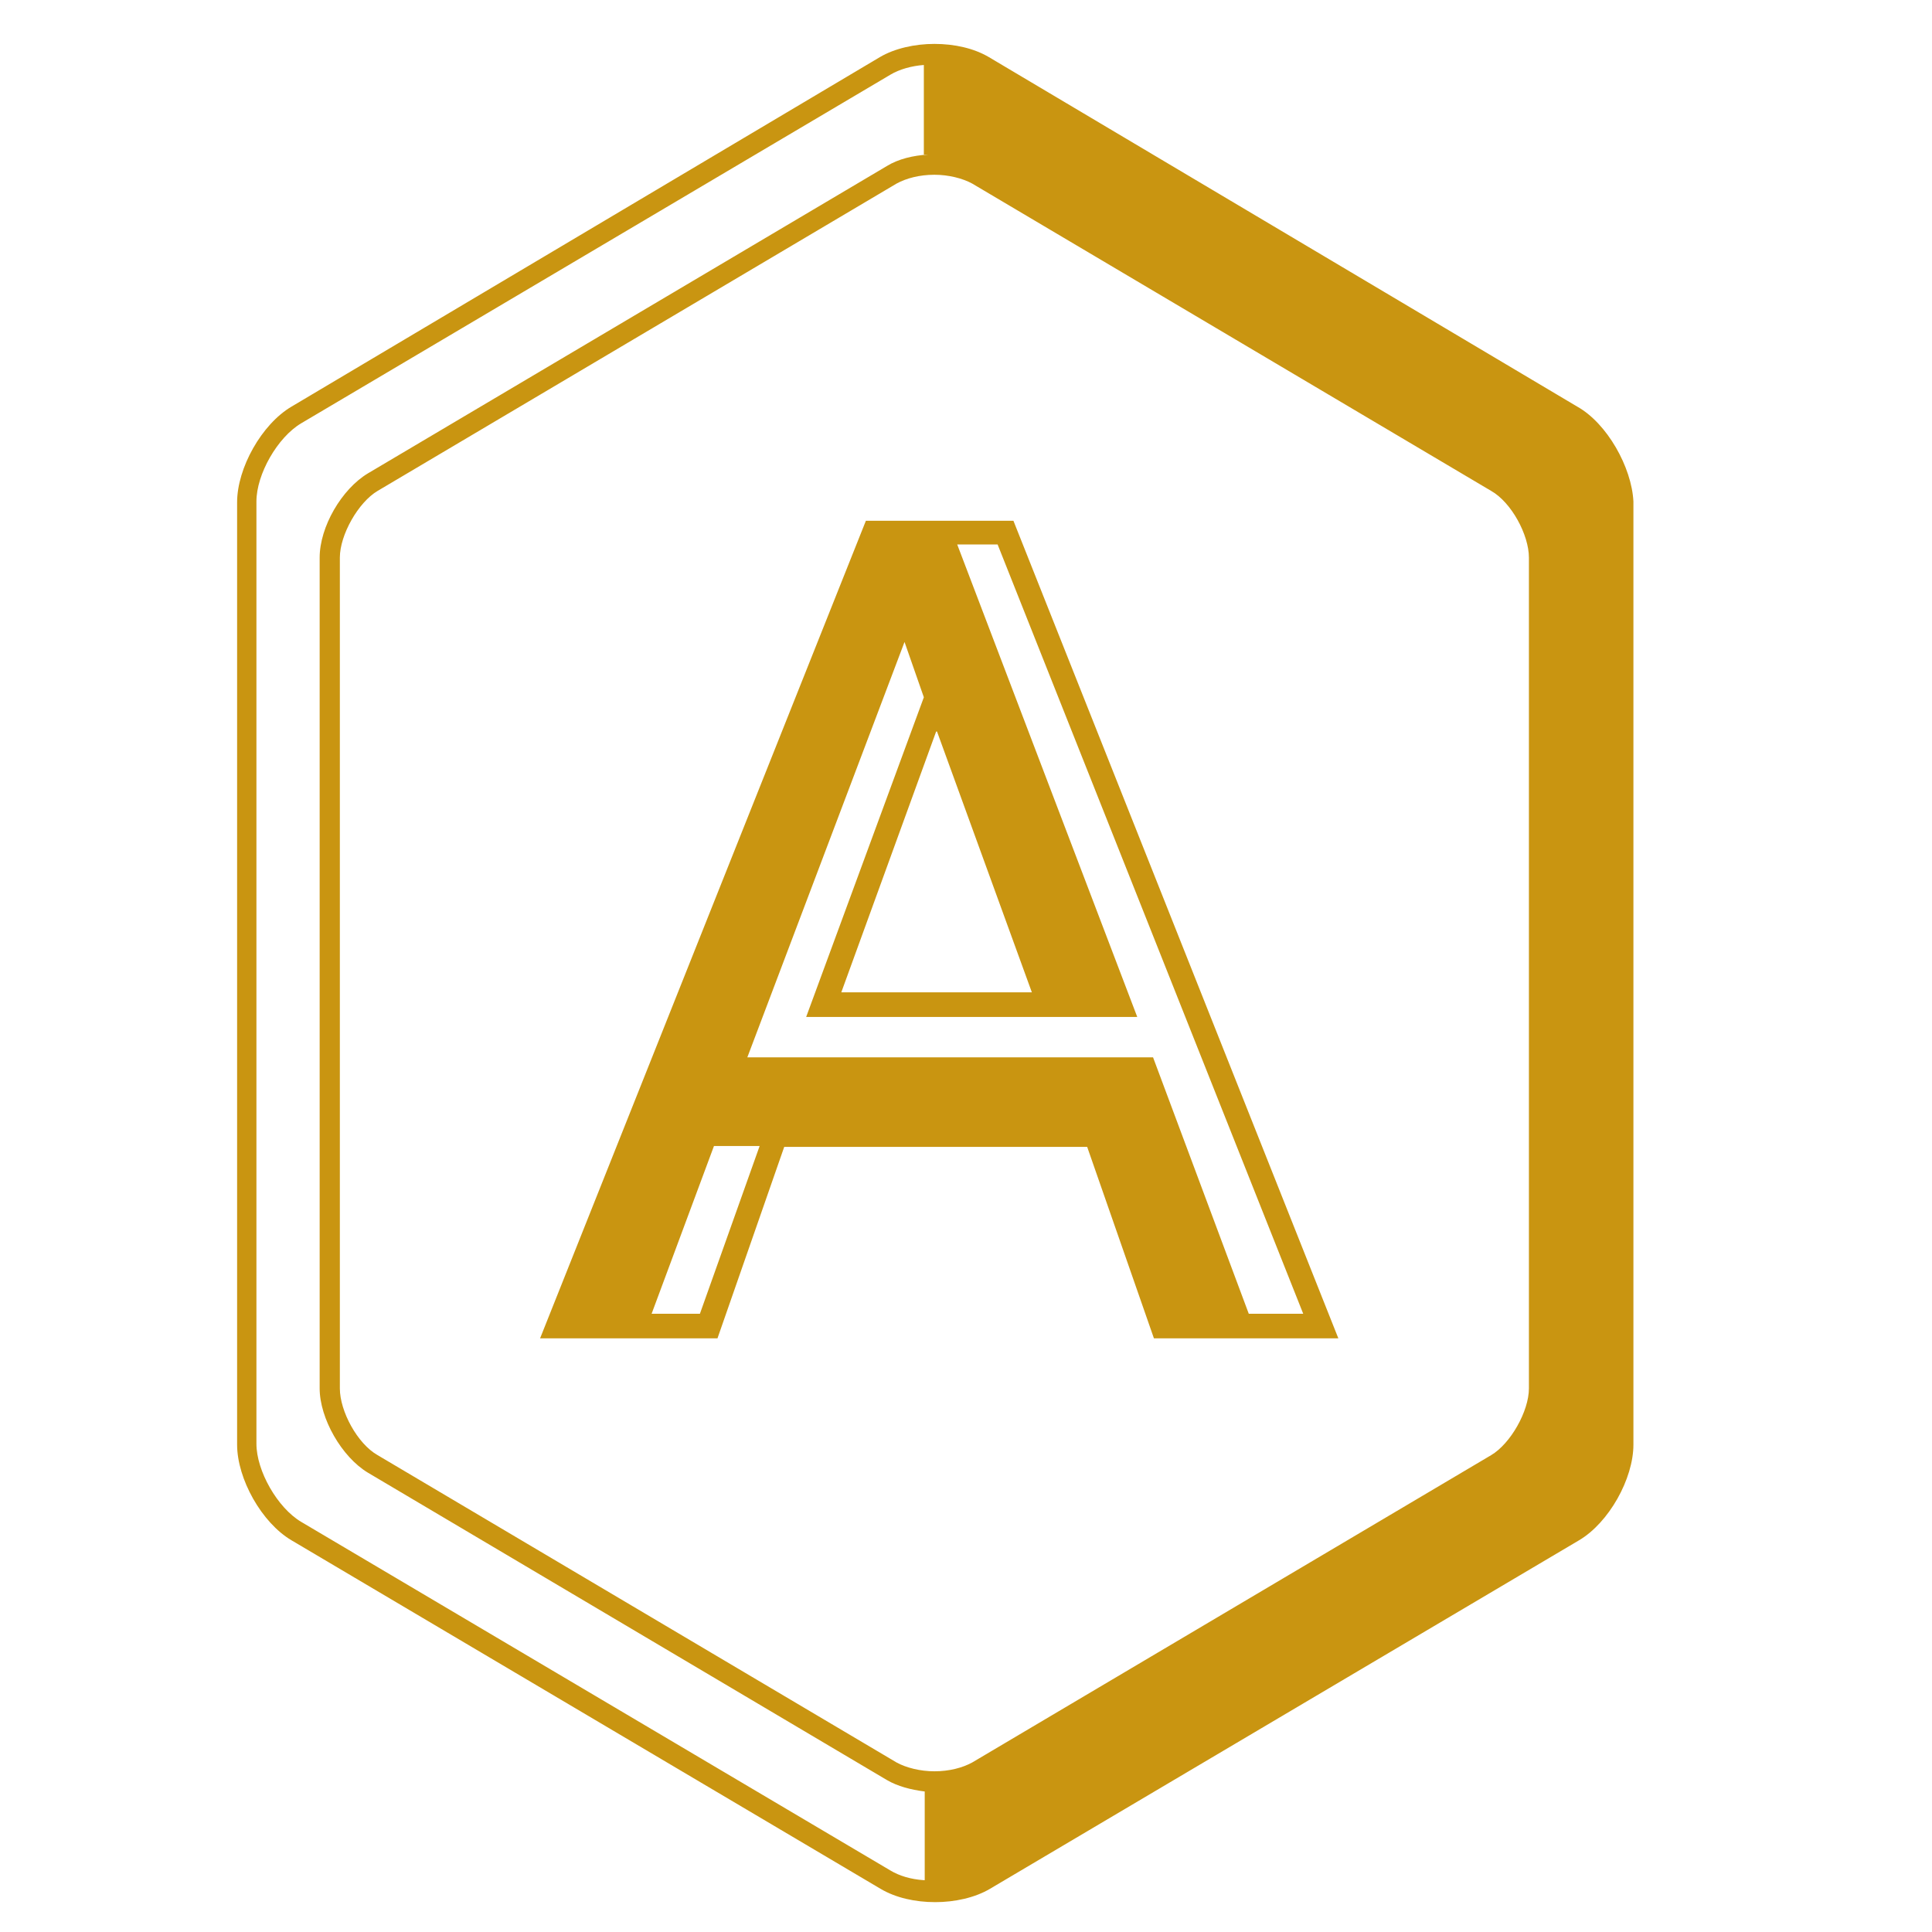 <?xml version="1.0" encoding="UTF-8"?>
<svg width="220px" height="220px" viewBox="0 0 220 220" version="1.1" xmlns="http://www.w3.org/2000/svg" xmlns:xlink="http://www.w3.org/1999/xlink">
    <title>Group 13</title>
    <g id="Page-1" stroke="none" stroke-width="1" fill="none" fill-rule="evenodd">
        <g id="HD" transform="translate(-653, -1293)">
            <g id="Projects" transform="translate(167.666, 859)">
                <g id="Group-2" transform="translate(400, 352.666)">
                    <g id="Group-13" transform="translate(85.334, 81.334)">
                        <rect id="Rectangle" fill-opacity="0" fill="#FFFFFF" x="0" y="0" width="220" height="220"></rect>
                        <g id="result" transform="translate(27, 5)" fill="#C99511" fill-rule="nonzero">
                            <path d="M152.6,41.3 L85.6,1.5 C83.9,0.5 81.7,0 79.4,0 C77.2,0 74.9,0.5 73.2,1.5 L6.2,41.3 C2.8,43.3 0,48.3 0,52.2 L0,159.5 C0,163.4 2.8,168.4 6.2,170.4 L73.3,210.1 C75,211.1 77.2,211.6 79.5,211.6 C81.7,211.6 84,211.1 85.7,210.1 L152.8,170.4 C156.2,168.4 159,163.4 159,159.5 L159,52.1 C158.8,48.2 156,43.2 152.6,41.3 Z M78.2,209.1 C76.7,209 75.4,208.6 74.4,208 L7.3,168.3 C4.6,166.7 2.2,162.5 2.2,159.4 L2.2,52.1 C2.2,49 4.6,44.8 7.3,43.2 L74.4,3.5 C75.4,2.9 76.8,2.5 78.2,2.4 L78.2,12.6 L78.7,12.6 C77,12.7 75.3,13.1 74,13.9 L14.9,48.9 C11.9,50.7 9.4,55 9.4,58.5 L9.4,153.1 C9.4,156.5 11.9,160.9 14.9,162.7 L74,197.7 C75.2,198.4 76.7,198.8 78.3,199 L78.3,209.1 L78.2,209.1 Z M147.1,153.1 C147.1,155.7 145,159.4 142.8,160.7 L83.7,195.7 C82.6,196.3 81.1,196.7 79.4,196.7 C77.8,196.7 76.2,196.3 75.1,195.7 L16,160.7 C13.7,159.4 11.7,155.7 11.7,153.1 L11.7,58.5 C11.7,55.9 13.8,52.2 16,50.9 L75.1,15.9 C76.2,15.3 77.7,14.9 79.4,14.9 C81,14.9 82.6,15.3 83.7,15.9 L142.8,50.9 C145.1,52.2 147.1,55.9 147.1,58.5 L147.1,153.1 Z" id="Shape"></path>
                            <path d="M71.6,54.3 L34.5,147.4 L54.7,147.4 L62.3,125.6 L96.8,125.6 L104.4,147.4 L125.4,147.4 L88.4,54.3 L71.6,54.3 Z M79.7,78.3 L90.5,108 L68.8,108 L79.6,78.3 L79.7,78.3 L79.7,78.3 Z M52.7,144.6 L47.2,144.6 L54.3,125.5 L59.5,125.5 L52.7,144.6 L52.7,144.6 Z M115.2,144.6 L104.3,115.4 L58.1,115.4 L76,68.1 L78.2,74.4 L64.8,110.8 L102.5,110.8 L82,57 L86.6,57 L121.4,144.6 L115.2,144.6 L115.2,144.6 Z" id="Shape"></path>
                        </g>
                    </g>
                </g>
            </g>
        </g>
    </g>
</svg>